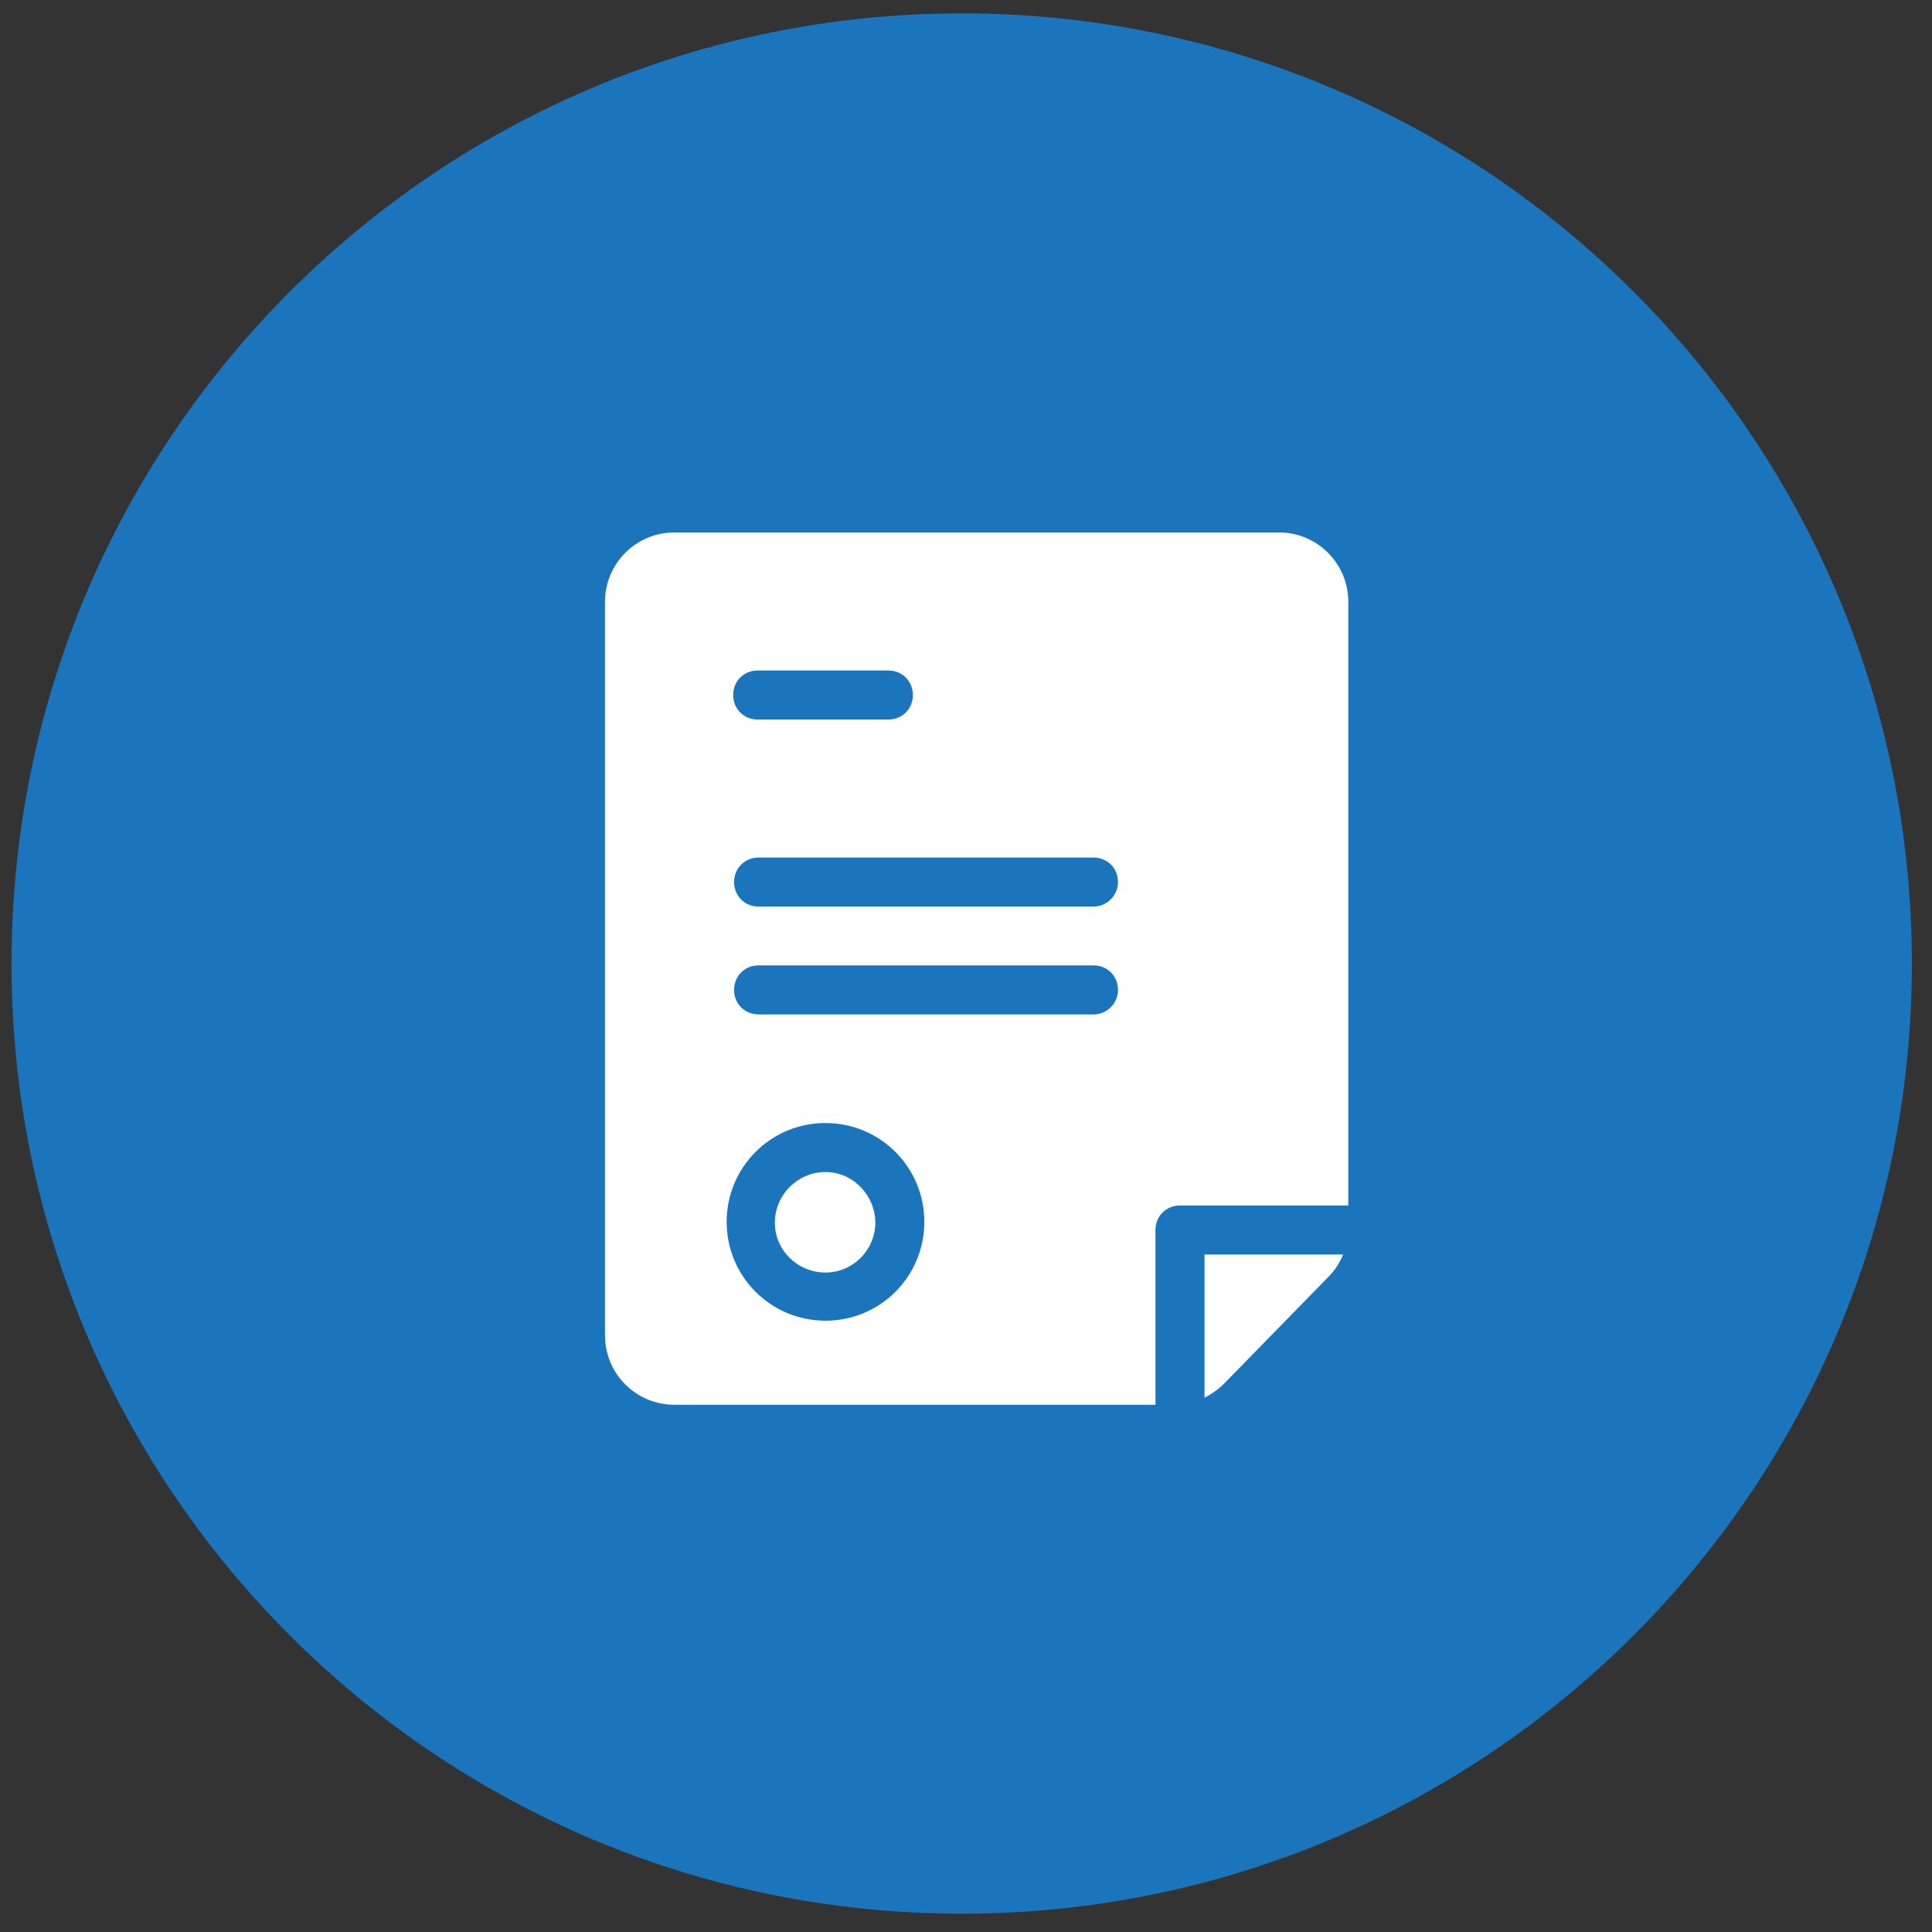 <svg width="61" height="61" viewBox="0 0 61 61" fill="none" xmlns="http://www.w3.org/2000/svg">
<rect x="0" y="0" width="61" height="61" fill="#333333" stroke="none"/>
<path d="M30.364 60.422C46.933 60.422 60.364 46.99 60.364 30.422C60.364 13.853 46.933 0.422 30.364 0.422C13.796 0.422 0.364 13.853 0.364 30.422C0.364 46.99 13.796 60.422 30.364 60.422Z" fill="#1B75BC"/>
<path d="M37.078 44.354H21.295C20.082 44.354 19.102 43.374 19.102 42.162V19.003C19.102 17.791 20.082 16.811 21.295 16.811H40.379C41.591 16.811 42.571 17.791 42.571 19.003V38.784C42.571 39.351 42.339 39.918 41.952 40.305L38.651 43.684C38.238 44.096 37.671 44.354 37.078 44.354Z" fill="white"/>
<path d="M37.256 45.128C36.818 45.128 36.482 44.793 36.482 44.355V38.836C36.482 38.397 36.818 38.062 37.256 38.062H42.878C43.317 38.062 43.652 38.397 43.652 38.836C43.652 39.274 43.317 39.609 42.878 39.609H38.03V44.355C38.03 44.767 37.694 45.128 37.256 45.128Z" fill="#1B75BC"/>
<path d="M28.049 22.718H23.923C23.485 22.718 23.149 22.383 23.149 21.944C23.149 21.506 23.485 21.17 23.923 21.17H28.049C28.488 21.17 28.823 21.506 28.823 21.944C28.823 22.383 28.488 22.718 28.049 22.718Z" fill="#1B75BC"/>
<path d="M34.525 28.623H23.951C23.513 28.623 23.178 28.288 23.178 27.85C23.178 27.411 23.513 27.076 23.951 27.076H34.525C34.964 27.076 35.299 27.411 35.299 27.85C35.299 28.288 34.938 28.623 34.525 28.623Z" fill="#1B75BC"/>
<path d="M34.525 32.029H23.951C23.513 32.029 23.178 31.694 23.178 31.255C23.178 30.817 23.513 30.481 23.951 30.481H34.525C34.964 30.481 35.299 30.817 35.299 31.255C35.299 31.694 34.938 32.029 34.525 32.029Z" fill="#1B75BC"/>
<path d="M26.064 41.699C24.336 41.699 22.943 40.306 22.943 38.578C22.943 36.851 24.336 35.458 26.064 35.458C27.792 35.458 29.184 36.851 29.184 38.578C29.184 40.306 27.792 41.699 26.064 41.699ZM26.064 37.005C25.187 37.005 24.465 37.727 24.465 38.604C24.465 39.481 25.187 40.178 26.064 40.178C26.941 40.178 27.637 39.455 27.637 38.604C27.637 37.753 26.941 37.005 26.064 37.005Z" fill="#1B75BC"/>
</svg>
